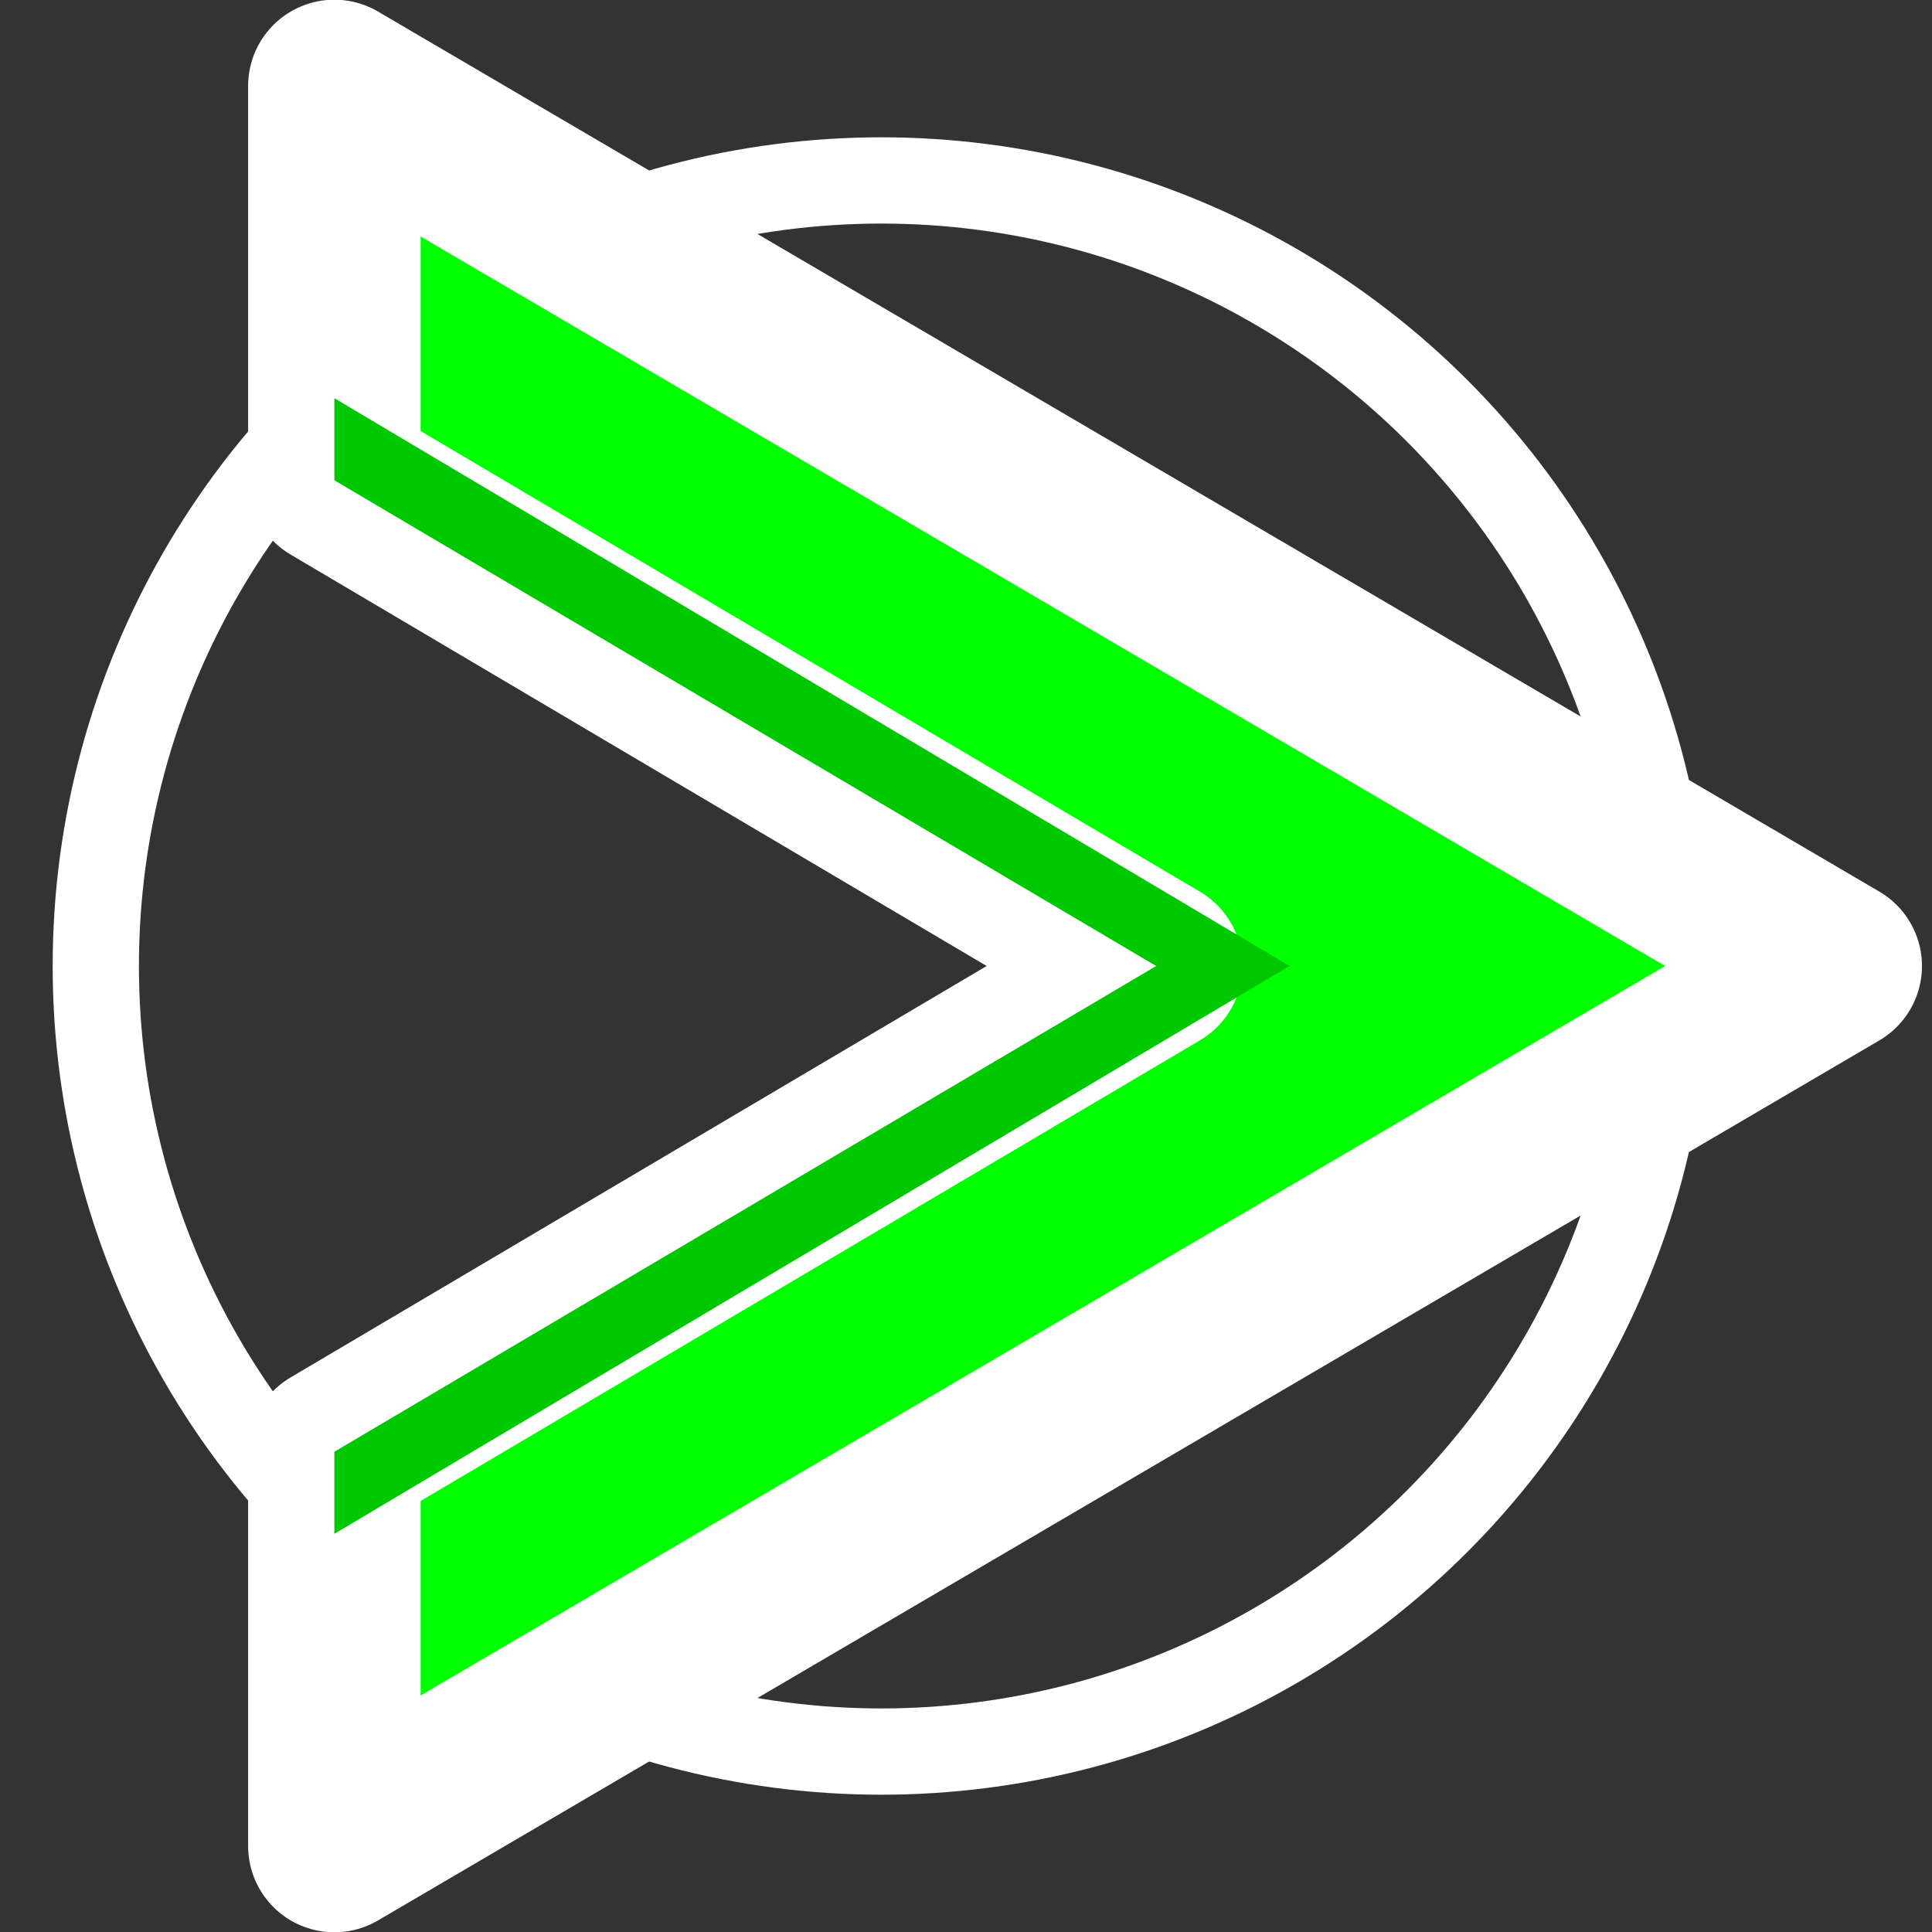 <?xml version="1.0" encoding="UTF-8" standalone="no"?>
<!-- Created with Inkscape (http://www.inkscape.org/) -->

<svg
   width="148.167mm"
   height="148.167mm"
   viewBox="0 0 148.167 148.167"
   version="1.1"
   id="svg1"
   inkscape:version="1.3.2 (091e20ef0f, 2023-11-25, custom)"
   sodipodi:docname="DashOrbGreen.svg"
   xml:space="preserve"
   xmlns:inkscape="http://www.inkscape.org/namespaces/inkscape"
   xmlns:sodipodi="http://sodipodi.sourceforge.net/DTD/sodipodi-0.dtd"
   xmlns="http://www.w3.org/2000/svg"
   xmlns:svg="http://www.w3.org/2000/svg"><rect x="0" y="0" width="148.167" height="148.167" fill="#333333" stroke="none"/><sodipodi:namedview
     id="namedview1"
     pagecolor="#000000"
     bordercolor="#eeeeee"
     borderopacity="1"
     inkscape:showpageshadow="0"
     inkscape:pageopacity="0"
     inkscape:pagecheckerboard="false"
     inkscape:deskcolor="#181825"
     inkscape:document-units="px"
     inkscape:zoom="1.0042966"
     inkscape:cx="132.92886"
     inkscape:cy="312.65665"
     inkscape:window-width="1900"
     inkscape:window-height="1019"
     inkscape:window-x="6"
     inkscape:window-y="47"
     inkscape:window-maximized="1"
     inkscape:current-layer="layer1" /><defs
     id="defs1"><inkscape:path-effect
       effect="mirror_symmetry"
       start_point="23.059,73.025"
       end_point="96.316,73.025"
       center_point="59.687,73.025"
       id="path-effect3"
       is_visible="true"
       lpeversion="1.2"
       lpesatellites=""
       mode="Y"
       discard_orig_path="false"
       fuse_paths="true"
       oposite_fuse="false"
       split_items="false"
       split_open="false"
       link_styles="false" /><inkscape:path-effect
       effect="mirror_symmetry"
       start_point="23.059,73.025"
       end_point="138.199,73.025"
       center_point="80.629,73.025"
       id="path-effect2"
       is_visible="true"
       lpeversion="1.2"
       lpesatellites=""
       mode="Y"
       discard_orig_path="false"
       fuse_paths="true"
       oposite_fuse="false"
       split_items="false"
       split_open="false"
       link_styles="false" /><inkscape:path-effect
       effect="dashed_stroke"
       id="path-effect1"
       is_visible="true"
       lpeversion="1"
       numberdashes="3"
       holefactor="0"
       splitsegments="true"
       halfextreme="true"
       unifysegment="true"
       message="Add &lt;b&gt;&quot;Fill Between Many LPE&quot;&lt;/b&gt; to add fill." /></defs><g
     inkscape:label="Calque 1"
     inkscape:groupmode="layer"
     id="layer1"><g
       id="g3"
       transform="translate(2.584,1.059)"><circle
         style="display:inline;mix-blend-mode:normal;fill:none;fill-opacity:1;stroke:#ffffff;stroke-width:6.615;stroke-linecap:butt;stroke-linejoin:miter;stroke-dasharray:none;stroke-opacity:1;paint-order:stroke fill markers"
         id="circle2"
         cx="65.009"
         cy="73.025"
         r="60.246" /><path
         style="display:inline;mix-blend-mode:normal;fill:#00ff00;fill-opacity:1;stroke:#ffffff;stroke-width:13.229;stroke-linecap:round;stroke-linejoin:round;stroke-dasharray:none;stroke-opacity:1;paint-order:stroke fill markers"
         d="M 23.059,5.533 V 35.771 l 63.025,37.254 -63.025,37.252 v 30.238 L 138.199,73.025 Z"
         id="path1" /><path
         style="fill:#00c800;fill-opacity:1;stroke-width:6.615;stroke-dasharray:none;paint-order:stroke fill markers"
         d="m 23.059,29.48 v 6.293 l 63.025,37.252 -63.025,37.252 v 6.293 L 96.314,73.025 Z"
         id="path2" /></g></g></svg>
